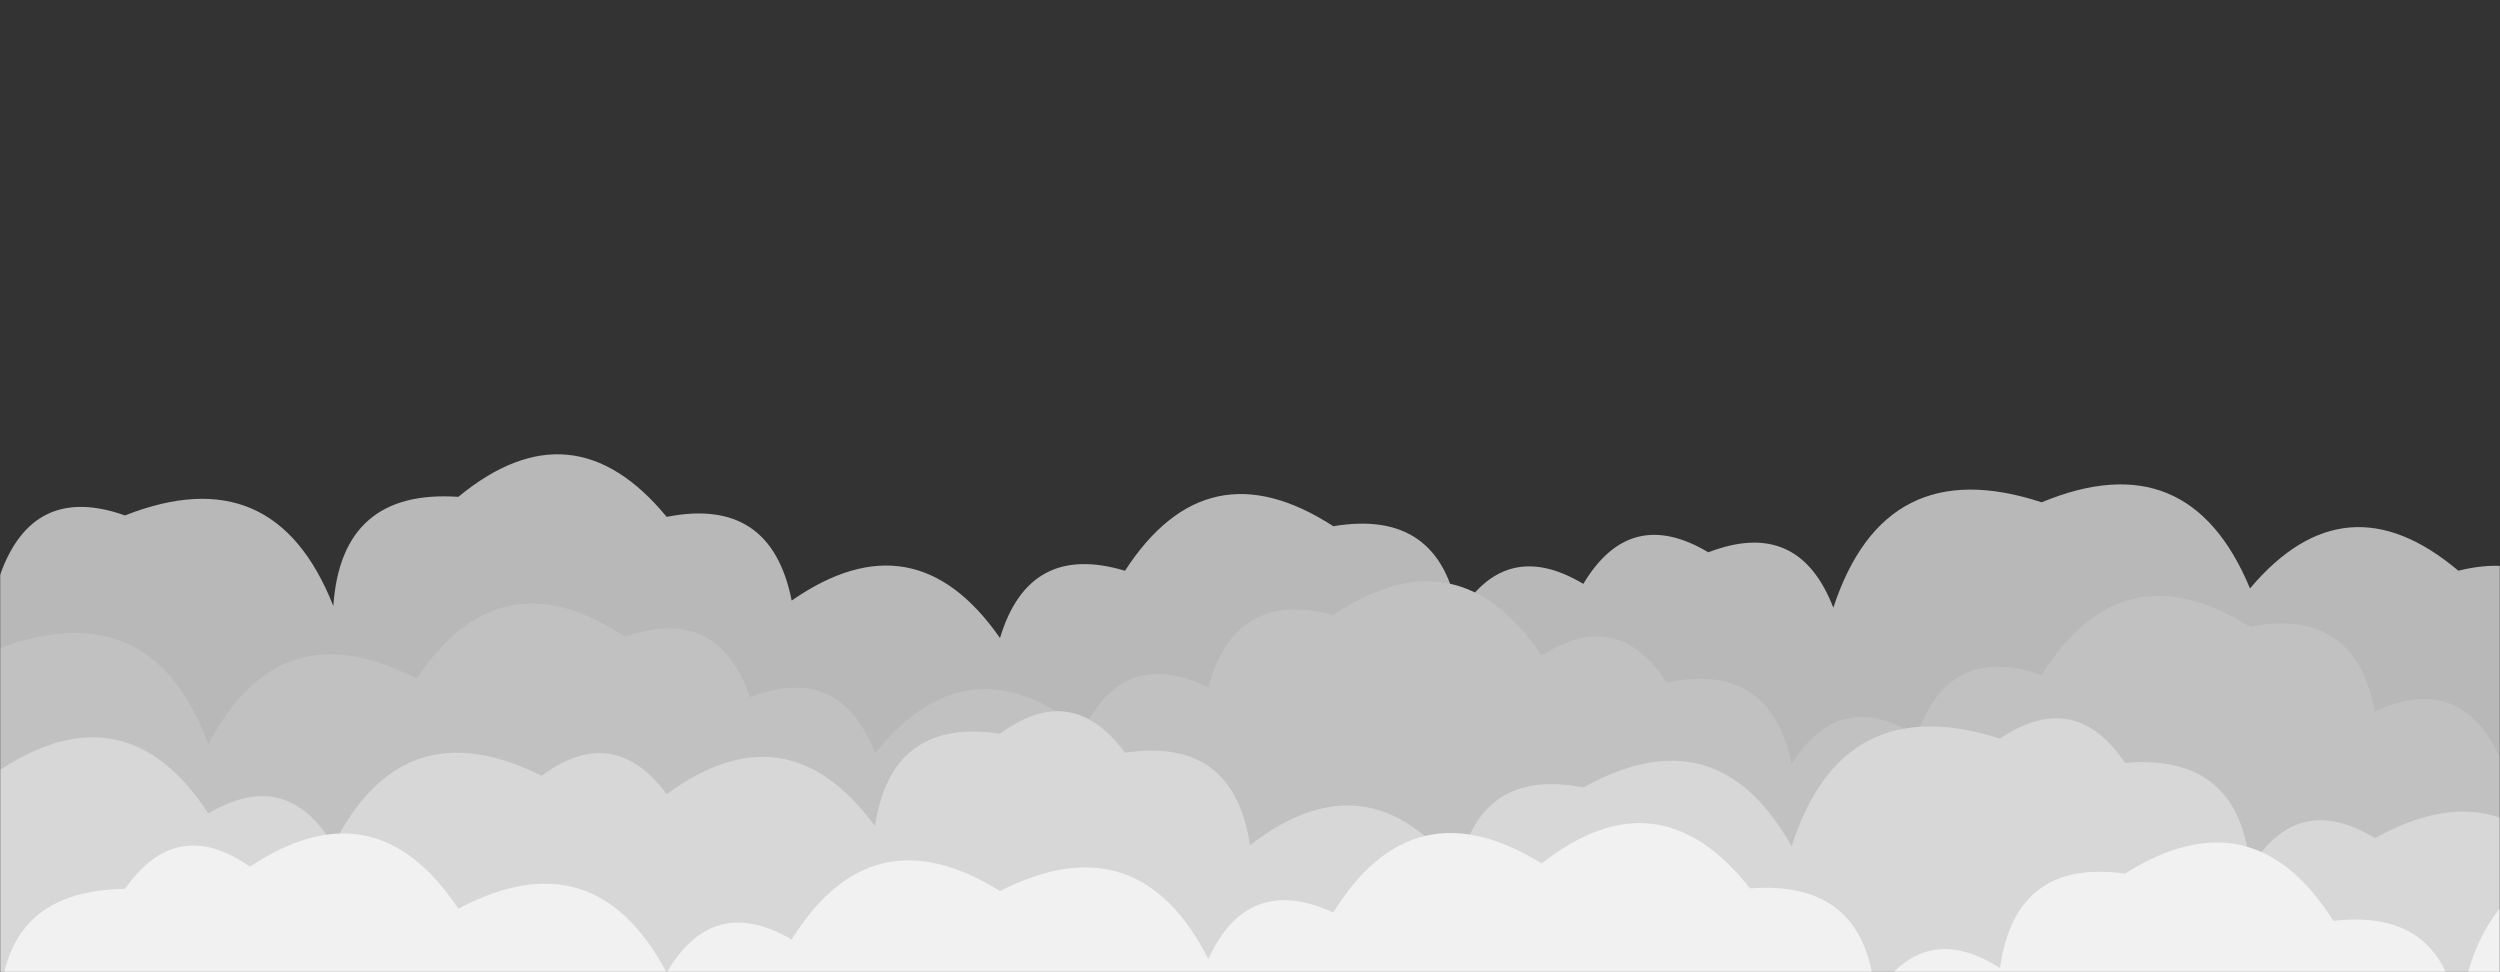 <svg xmlns="http://www.w3.org/2000/svg" version="1.1" xmlns:xlink="http://www.w3.org/1999/xlink" xmlns:svgjs="http://svgjs.dev/svgjs" width="1440" height="560" preserveAspectRatio="none" viewBox="0 0 1440 560"><rect x="0" y="0" width="1440" height="560" fill="#333333" stroke="none"/><g mask="url(&quot;#SvgjsMask1002&quot;)" fill="none"><path d="M1488 560L0 560 L0 331.28Q18.81 278.08, 72 296.89Q158.1 262.99, 192 349.09Q196.55 281.63, 264 286.18Q329.77 231.95, 384 297.72Q444.11 285.83, 456 345.93Q526.8 296.73, 576 367.52Q592.62 312.14, 648 328.76Q695.18 255.94, 768 303.11Q829.65 292.76, 840 354.41Q866.95 309.37, 912 336.32Q938.9 291.23, 984 318.13Q1035.95 298.09, 1056 350.04Q1085.64 259.69, 1176 289.33Q1260.81 254.13, 1296 338.94Q1350.89 273.83, 1416 328.72Q1473.75 314.47, 1488 372.22z" fill="rgba(184, 184, 184, 1)"></path><path d="M1560 560L0 560 L0 373.22Q87.77 341, 120 428.77Q161.09 349.86, 240 390.95Q287.9 318.85, 360 366.74Q413.42 348.16, 432 401.58Q484.17 381.75, 504 433.92Q557.34 367.26, 624 420.6Q647.69 372.29, 696 395.98Q711.14 339.13, 768 354.27Q839.68 305.95, 888 377.64Q931.77 349.41, 960 393.19Q1019.38 380.56, 1032 439.94Q1059.92 395.86, 1104 423.78Q1122.49 370.27, 1176 388.76Q1222.13 314.88, 1296 361.01Q1356.37 349.38, 1368 409.75Q1417.32 387.07, 1440 436.39Q1505.1 381.49, 1560 446.58z" fill="rgba(193, 193, 193, 1)"></path><path d="M1488 560L0 560 L0 443.46Q72.54 396, 120 468.53Q165.24 441.76, 192 487Q231.93 406.93, 312 446.86Q353.3 416.16, 384 457.46Q453.18 406.64, 504 475.82Q513.4 413.22, 576 422.61Q617.48 392.09, 648 433.57Q710.66 424.24, 720 486.9Q787.51 434.41, 840 501.93Q851.84 441.76, 912 453.6Q988.97 410.57, 1032 487.54Q1060.94 396.48, 1152 425.42Q1194.99 396.42, 1224 439.41Q1290.44 433.86, 1296 500.3Q1323.24 455.54, 1368 482.78Q1445.14 439.92, 1488 517.06z" fill="rgba(215, 215, 215, 1)"></path><path d="M1536 560L0 560 L0 585.91Q-0.97 512.94, 72 511.98Q101.61 469.59, 144 499.2Q216.1 451.3, 264 523.41Q342.42 481.83, 384 560.25Q410.44 514.69, 456 541.14Q502.05 467.19, 576 513.25Q655.57 472.82, 696 552.38Q718.62 503, 768 525.61Q813.88 451.49, 888 497.36Q955.17 444.53, 1008 511.7Q1074.94 506.64, 1080 573.59Q1107.99 529.58, 1152 557.57Q1160.82 494.39, 1224 503.21Q1297.61 456.81, 1344 530.42Q1408.57 522.98, 1416 587.55Q1429.17 480.72, 1536 493.89z" fill="rgba(241, 241, 241, 1)"></path></g><defs><mask id="SvgjsMask1002"><rect width="1440" height="560" fill="#ffffff"></rect></mask></defs></svg>